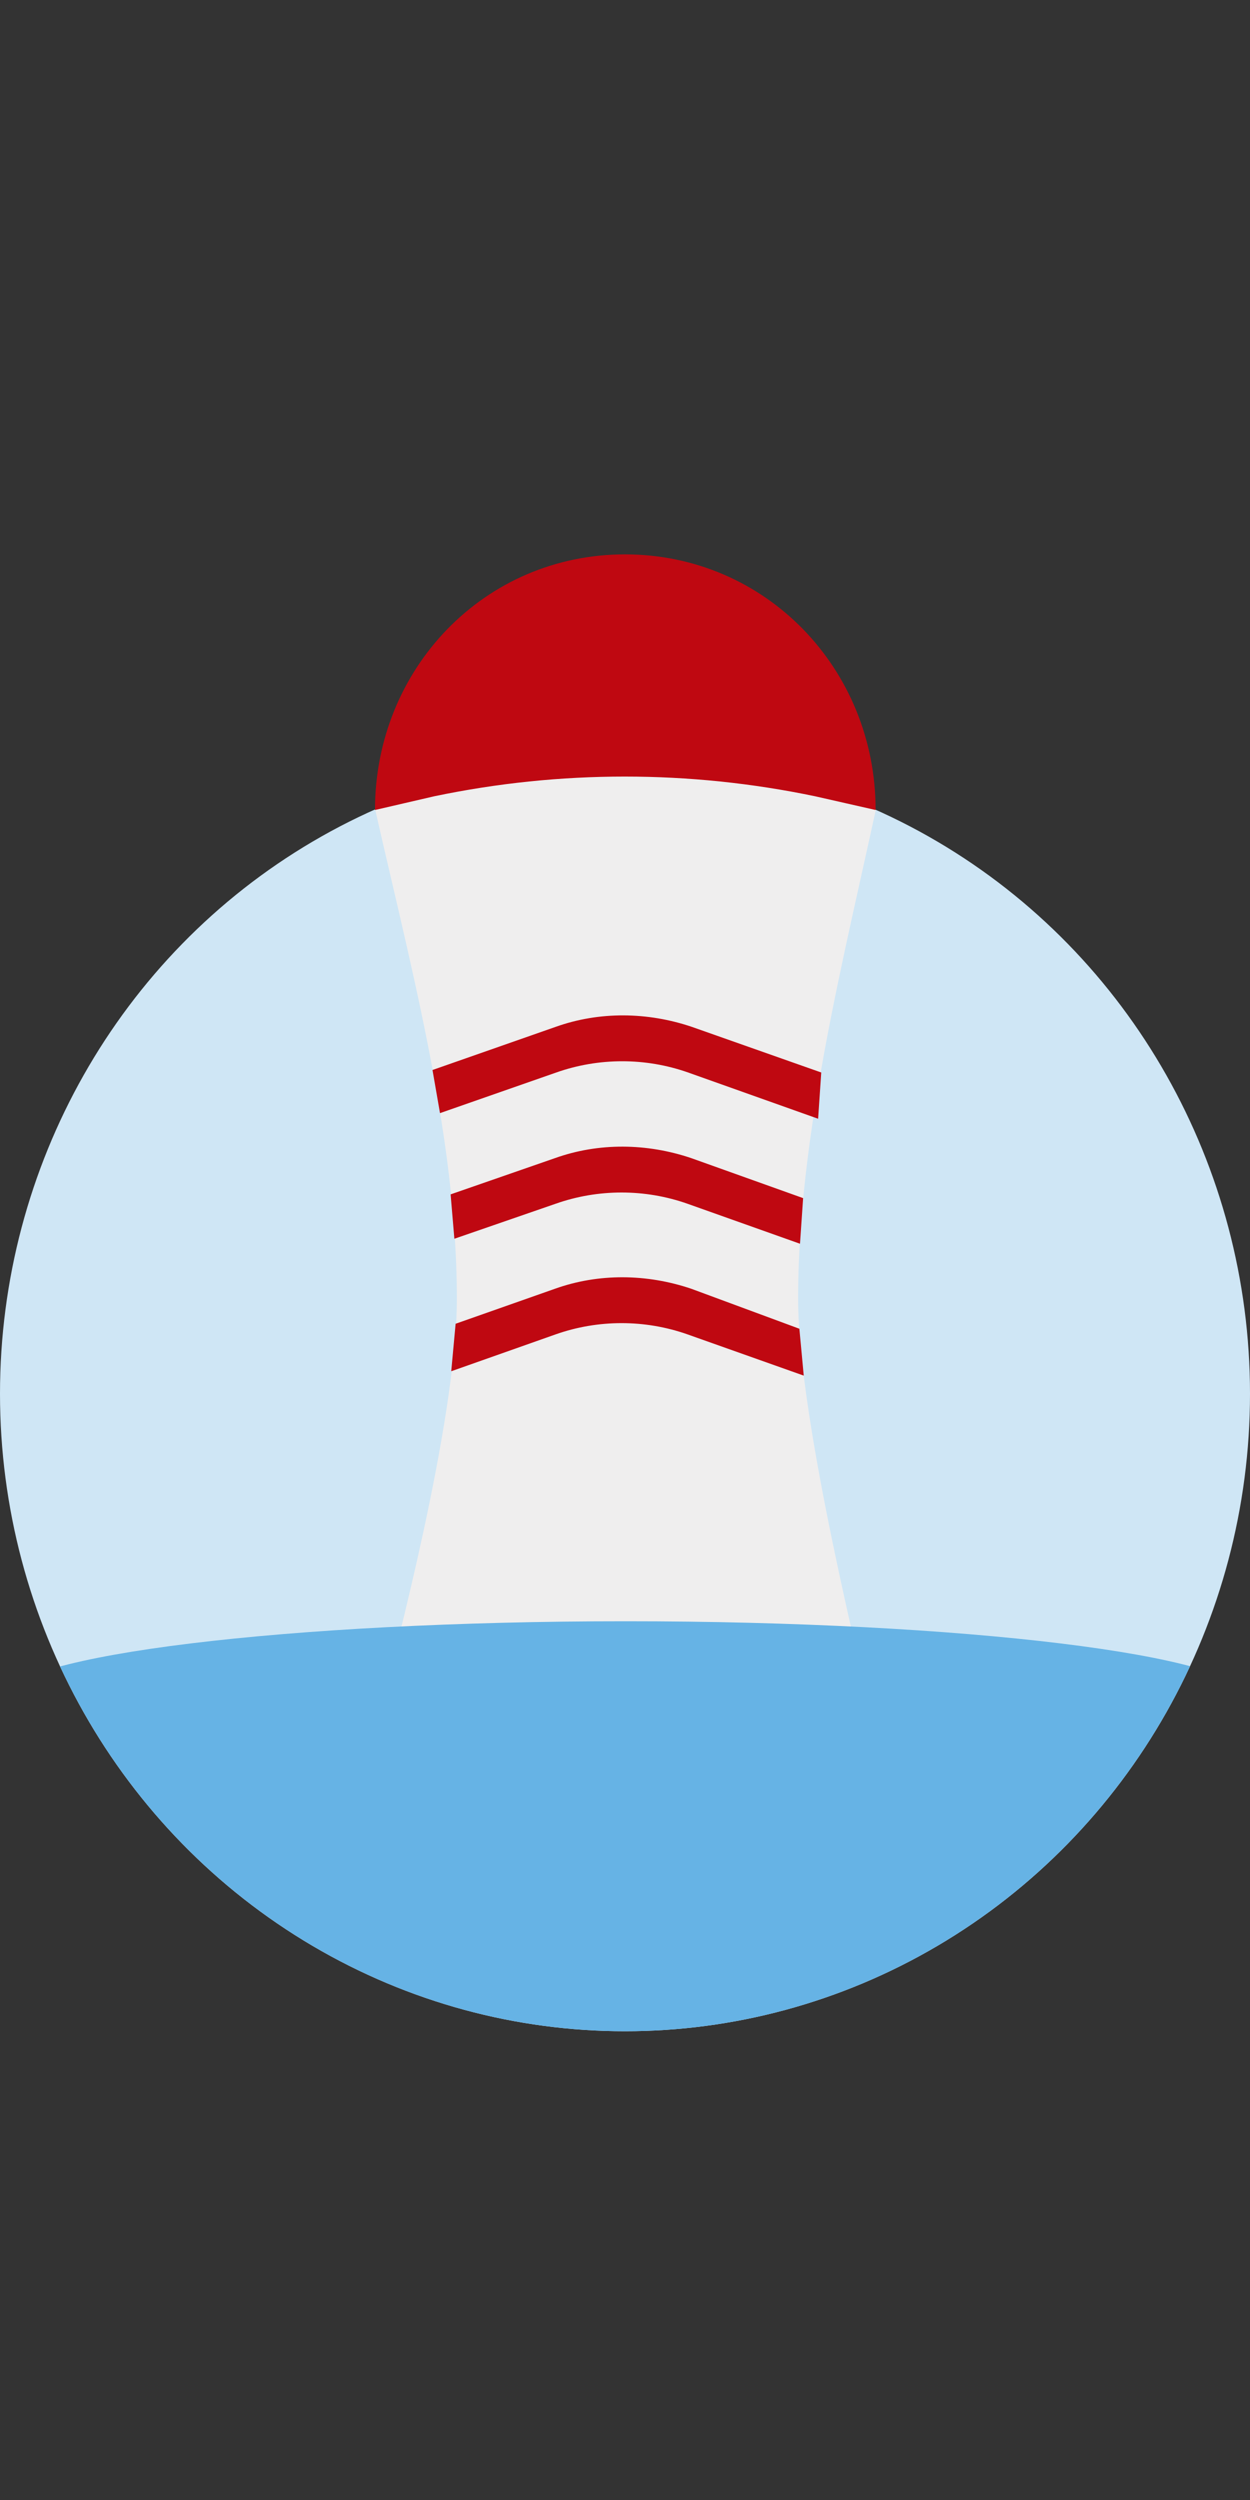 <?xml version="1.0" encoding="utf-8"?>
<!-- Generator: Adobe Illustrator 23.0.5, SVG Export Plug-In . SVG Version: 6.00 Build 0)  -->
<svg version="1.1" id="Capa_1" xmlns="http://www.w3.org/2000/svg" xmlns:xlink="http://www.w3.org/1999/xlink" x="0px" y="0px"
	 viewBox="0 0 200 400" style="enable-background:new 0 0 200 400;" xml:space="preserve">
<rect x="0" y="0" width="200" height="400" fill="#333333" stroke="none"/>
<style type="text/css">
	.st0{fill:#BF0811;}
	.st1{fill:#CFE6F5;}
	.st2{clip-path:url(#SVGID_4_);fill:#EFEEEE;}
	.st3{clip-path:url(#SVGID_6_);}
	.st4{clip-path:url(#SVGID_8_);fill:#66B3E5;}
	.st5{clip-path:url(#SVGID_10_);fill:#BF0811;}
	.st6{clip-path:url(#SVGID_12_);fill:#BF0811;}
	.st7{clip-path:url(#SVGID_14_);fill:#BF0811;}
	.st8{clip-path:url(#SVGID_15_);fill:#EFEEEE;}
	.st9{clip-path:url(#SVGID_15_);fill:#66B3E5;}
</style>
<circle class="st0" cx="-443.6" cy="112.3" r="40.9"/>
<g>
	<ellipse id="SVGID_1_" class="st1" cx="-443.6" cy="214.3" rx="100" ry="102"/>
</g>
<g>
	<g>
		<defs>
			<ellipse id="SVGID_3_" cx="-443.6" cy="214.3" rx="100" ry="102"/>
		</defs>
		<clipPath id="SVGID_4_">
			<use xlink:href="#SVGID_3_"  style="overflow:visible;"/>
		</clipPath>
		<path class="st2" d="M-395.6,309.5c0,0-30.6,11.7-48,11.7c-17.1,0-47.7-11.1-47.7-11.4c-11.7-10.9-22.3-22.9-31.7-35.7
			c13.4-4.3,27.1-7.4,41.4-9.4c0.6-2.9,0.9-5.7,1.1-8.6c2.6-19.1,4-38.6,4-58.3c0-29.1-2.9-57.4-8.6-84.9
			c12.6-5.4,26.6-8.3,41.4-8.3s28.9,2.9,41.7,8.3c-5.4,27.4-8.6,55.7-8.6,84.9c0,19.7,1.4,39.1,4,58.3c0.3,2.9,0.9,5.7,1.1,8.6
			c14,2,27.7,5.4,41.1,9.4C-373.6,286.9-384.1,298.6-395.6,309.5z"/>
	</g>
</g>
<g>
	<g>
		<defs>
			<ellipse id="SVGID_5_" cx="-443.6" cy="214.3" rx="100" ry="102"/>
		</defs>
		<clipPath id="SVGID_6_">
			<use xlink:href="#SVGID_5_"  style="overflow:visible;"/>
		</clipPath>
		<path class="st3" d="M-443.8,290.3c-2,0-4,0-6,0.3c-1.7,0.3-3.7-0.9-4.3-2.9c-4-11.7-3.1-13.4-3.1-21.1c0-6.9,0.9-13.7,2.9-20
			v-0.3c3.1-10.6,18-10.6,21.1,0v0.3c1.7,6.3,2.9,13.1,2.9,20c0,7.4-1.1,14.6-3.1,21.1c-0.6,1.7-2.3,2.9-4.3,2.9
			C-439.6,290.3-441.8,290.3-443.8,290.3z"/>
	</g>
</g>
<g>
	<g>
		<defs>
			<ellipse id="SVGID_7_" cx="-443.6" cy="214.3" rx="100" ry="102"/>
		</defs>
		<clipPath id="SVGID_8_">
			<use xlink:href="#SVGID_7_"  style="overflow:visible;"/>
		</clipPath>
		<path class="st4" d="M-404,264.8c13.7,2,29.7,5.4,42.8,9.3c-9.4,12.9-22.9,24.6-34.3,35.4c0,0-30.6,11.7-48,11.7
			c-17.1,0-47.7-11.1-47.7-11.4c-11.7-10.9-25.1-22.9-34.6-35.7c13.2-4.2,29.5-7.3,43.7-9.3c0.4-0.1,0.8-0.1,1.2-0.1h74.4
			C-405.7,264.6-404.9,264.6-404,264.8z"/>
	</g>
</g>
<g>
	<g>
		<g>
			<g>
				<defs>
					<polygon id="SVGID_9_" points="-393.8,206 -493,242.9 -493,229.7 -393.8,193.2 					"/>
				</defs>
				<clipPath id="SVGID_10_">
					<use xlink:href="#SVGID_9_"  style="overflow:visible;"/>
				</clipPath>
				<path class="st5" d="M-395.3,309.5c0,0-30.6,11.7-48,11.7c-17.1,0-47.7-11.1-47.7-11.4c-11.7-10.9-22.3-22.9-31.7-35.7
					c13.4-4.3,27.1-7.4,41.4-9.4c0.6-2.9,0.9-5.7,1.1-8.6c2.6-19.1,4-38.6,4-58.3c0-29.1-2.9-57.4-8.6-84.9
					c12.6-5.4,26.6-8.3,41.4-8.3c14.9,0,28.9,2.9,41.7,8.3c-5.4,27.4-8.6,55.7-8.6,84.9c0,19.7,1.4,39.1,4,58.3
					c0.3,2.9,0.9,5.7,1.1,8.6c14,2,27.7,5.4,41.1,9.4C-373.3,286.9-383.8,298.6-395.3,309.5z"/>
			</g>
		</g>
	</g>
	<g>
		<g>
			<g>
				<defs>
					<polygon id="SVGID_11_" points="-393.8,177.5 -493,214.3 -493,201.2 -393.8,164.6 					"/>
				</defs>
				<clipPath id="SVGID_12_">
					<use xlink:href="#SVGID_11_"  style="overflow:visible;"/>
				</clipPath>
				<path class="st6" d="M-395.3,309.5c0,0-30.6,11.7-48,11.7c-17.1,0-47.7-11.1-47.7-11.4c-11.7-10.9-22.3-22.9-31.7-35.7
					c13.4-4.3,27.1-7.4,41.4-9.4c0.6-2.9,0.9-5.7,1.1-8.6c2.6-19.1,4-38.6,4-58.3c0-29.1-2.9-57.4-8.6-84.9
					c12.6-5.4,26.6-8.3,41.4-8.3c14.9,0,28.9,2.9,41.7,8.3c-5.4,27.4-8.6,55.7-8.6,84.9c0,19.7,1.4,39.1,4,58.3
					c0.3,2.9,0.9,5.7,1.1,8.6c14,2,27.7,5.4,41.1,9.4C-373.3,286.9-383.8,298.6-395.3,309.5z"/>
			</g>
		</g>
	</g>
	<g>
		<g>
			<g>
				<defs>
					<polygon id="SVGID_13_" points="-393.8,148.9 -493,185.7 -493,172.6 -393.8,136 					"/>
				</defs>
				<clipPath id="SVGID_14_">
					<use xlink:href="#SVGID_13_"  style="overflow:visible;"/>
				</clipPath>
				<path class="st7" d="M-395.3,309.5c0,0-30.6,11.7-48,11.7c-17.1,0-47.7-11.1-47.7-11.4c-11.7-10.9-22.3-22.9-31.7-35.7
					c13.4-4.3,27.1-7.4,41.4-9.4c0.6-2.9,0.9-5.7,1.1-8.6c2.6-19.1,4-38.6,4-58.3c0-29.1-2.9-57.4-8.6-84.9
					c12.6-5.4,26.6-8.3,41.4-8.3c14.9,0,28.9,2.9,41.7,8.3c-5.4,27.4-8.6,55.7-8.6,84.9c0,19.7,1.4,39.1,4,58.3
					c0.3,2.9,0.9,5.7,1.1,8.6c14,2,27.7,5.4,41.1,9.4C-373.3,286.9-383.8,298.6-395.3,309.5z"/>
			</g>
		</g>
	</g>
</g>
<g>
	<defs>
		<ellipse id="SVGID_2_" cx="100" cy="223" rx="100" ry="102"/>
	</defs>
	<use xlink:href="#SVGID_2_"  style="overflow:visible;fill:#CFE6F5;"/>
	<clipPath id="SVGID_15_">
		<use xlink:href="#SVGID_2_"  style="overflow:visible;"/>
	</clipPath>
	<path class="st8" d="M61.9,269.7c0.6-2.9,11.2-41.9,11.2-61.9c0-29.6-9.7-61.2-15.4-89c12.7-5.5,27.6-8.5,42.6-8.5
		s29.2,2.9,42.1,8.4c-5.5,27.8-14.7,59.6-14.7,89.1c0,20,10.9,62,11.2,64.9C134.7,272.7,65.1,269.7,61.9,269.7z"/>
	<path class="st9" d="M200,272c0-0.1,0-0.3,0-0.4c0,0,0,0,0,0h0c-1.7-6.8-45.8-12.2-99.9-12.2c-54.1,0-98.2,5.4-99.9,12.2h0
		c0,0,0,0,0,0c0,0.1,0,0.3,0,0.4h0.1c0.5,34.9,62.9,54.3,100.1,54.3C137,326.3,199.4,306.9,200,272L200,272z"/>
</g>
<path class="st0" d="M60,129.6c0-22.6,17.5-40.9,40-40.9s40.1,18.3,40.1,40.9l-9.7-2.2c-20.1-4.2-40.8-4.2-60.9,0L60,129.6z"/>
<g>
	<path class="st0" d="M72.7,198.2l-0.6-7.1l16.7-5.8c7-2.5,14.7-2.4,21.8,0l17.9,6.4L128,199l-18-6.4c-6.8-2.4-14.3-2.4-21.1,0
		L72.7,198.2z"/>
</g>
<g>
	<path class="st0" d="M72.2,219.4l0.7-7.6l15.9-5.6c7-2.5,14.7-2.4,21.8,0l17.3,6.4l0.7,7.5l-18.6-6.6c-6.8-2.4-14.3-2.4-21.1,0
		L72.2,219.4z"/>
</g>
<g>
	<path class="st0" d="M70.4,178.1l-1.2-6.9l19.7-6.9c7-2.5,14.7-2.4,21.8,0l20.7,7.3l-0.5,7.4l-20.8-7.4c-6.8-2.4-14.3-2.4-21.1,0
		L70.4,178.1z"/>
</g>
</svg>

